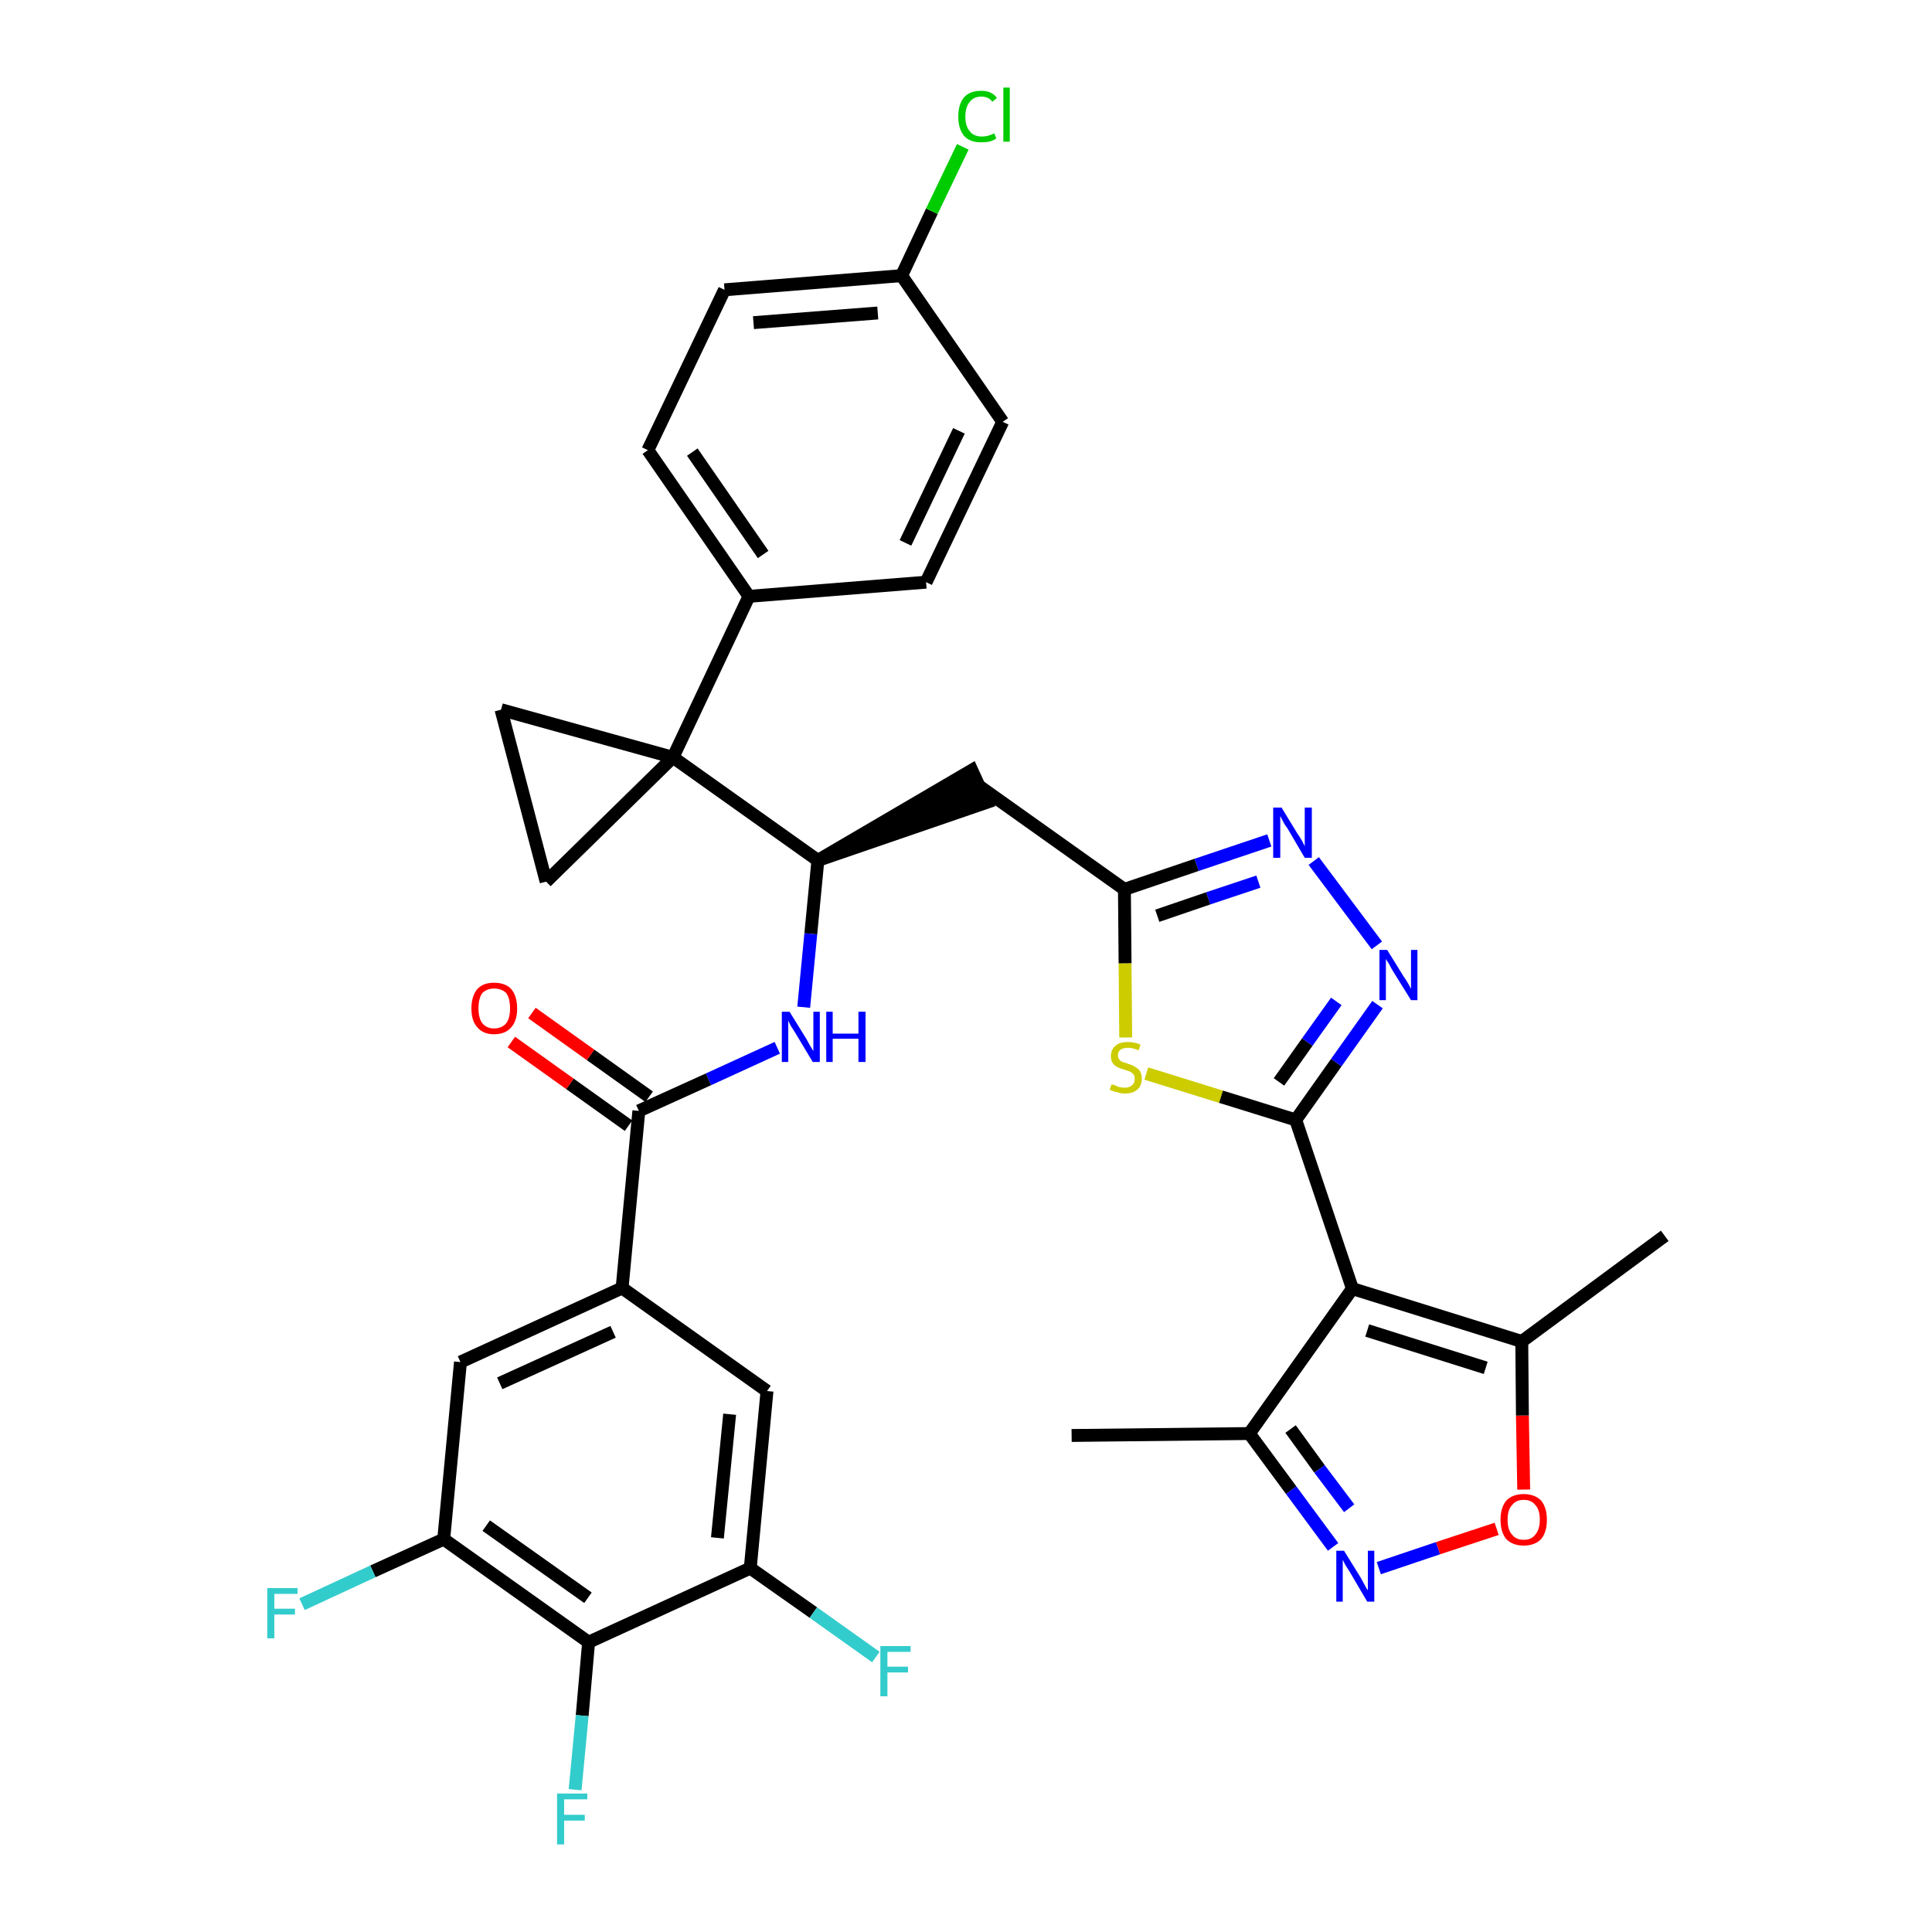 <?xml version='1.0' encoding='iso-8859-1'?>
<svg version='1.1' baseProfile='full'
              xmlns='http://www.w3.org/2000/svg'
                      xmlns:rdkit='http://www.rdkit.org/xml'
                      xmlns:xlink='http://www.w3.org/1999/xlink'
                  xml:space='preserve'
width='300px' height='300px' viewBox='0 0 300 300'>
<!-- END OF HEADER -->
<path class='bond-0 atom-0 atom-1' d='M 166.4,222.9 L 194.0,222.6' style='fill:none;fill-rule:evenodd;stroke:#000000;stroke-width:2.0px;stroke-linecap:butt;stroke-linejoin:miter;stroke-opacity:1' />
<path class='bond-1 atom-1 atom-2' d='M 194.0,222.6 L 200.5,231.4' style='fill:none;fill-rule:evenodd;stroke:#000000;stroke-width:2.0px;stroke-linecap:butt;stroke-linejoin:miter;stroke-opacity:1' />
<path class='bond-1 atom-1 atom-2' d='M 200.5,231.4 L 207.0,240.2' style='fill:none;fill-rule:evenodd;stroke:#0000FF;stroke-width:2.0px;stroke-linecap:butt;stroke-linejoin:miter;stroke-opacity:1' />
<path class='bond-1 atom-1 atom-2' d='M 200.4,221.9 L 204.9,228.1' style='fill:none;fill-rule:evenodd;stroke:#000000;stroke-width:2.0px;stroke-linecap:butt;stroke-linejoin:miter;stroke-opacity:1' />
<path class='bond-1 atom-1 atom-2' d='M 204.9,228.1 L 209.5,234.2' style='fill:none;fill-rule:evenodd;stroke:#0000FF;stroke-width:2.0px;stroke-linecap:butt;stroke-linejoin:miter;stroke-opacity:1' />
<path class='bond-35 atom-6 atom-1' d='M 210.0,200.1 L 194.0,222.6' style='fill:none;fill-rule:evenodd;stroke:#000000;stroke-width:2.0px;stroke-linecap:butt;stroke-linejoin:miter;stroke-opacity:1' />
<path class='bond-2 atom-2 atom-3' d='M 214.1,243.5 L 223.3,240.4' style='fill:none;fill-rule:evenodd;stroke:#0000FF;stroke-width:2.0px;stroke-linecap:butt;stroke-linejoin:miter;stroke-opacity:1' />
<path class='bond-2 atom-2 atom-3' d='M 223.3,240.4 L 232.4,237.4' style='fill:none;fill-rule:evenodd;stroke:#FF0000;stroke-width:2.0px;stroke-linecap:butt;stroke-linejoin:miter;stroke-opacity:1' />
<path class='bond-3 atom-3 atom-4' d='M 236.6,231.3 L 236.4,219.8' style='fill:none;fill-rule:evenodd;stroke:#FF0000;stroke-width:2.0px;stroke-linecap:butt;stroke-linejoin:miter;stroke-opacity:1' />
<path class='bond-3 atom-3 atom-4' d='M 236.4,219.8 L 236.3,208.3' style='fill:none;fill-rule:evenodd;stroke:#000000;stroke-width:2.0px;stroke-linecap:butt;stroke-linejoin:miter;stroke-opacity:1' />
<path class='bond-4 atom-4 atom-5' d='M 236.3,208.3 L 258.5,191.9' style='fill:none;fill-rule:evenodd;stroke:#000000;stroke-width:2.0px;stroke-linecap:butt;stroke-linejoin:miter;stroke-opacity:1' />
<path class='bond-5 atom-4 atom-6' d='M 236.3,208.3 L 210.0,200.1' style='fill:none;fill-rule:evenodd;stroke:#000000;stroke-width:2.0px;stroke-linecap:butt;stroke-linejoin:miter;stroke-opacity:1' />
<path class='bond-5 atom-4 atom-6' d='M 230.7,212.4 L 212.3,206.6' style='fill:none;fill-rule:evenodd;stroke:#000000;stroke-width:2.0px;stroke-linecap:butt;stroke-linejoin:miter;stroke-opacity:1' />
<path class='bond-6 atom-6 atom-7' d='M 210.0,200.1 L 201.2,173.9' style='fill:none;fill-rule:evenodd;stroke:#000000;stroke-width:2.0px;stroke-linecap:butt;stroke-linejoin:miter;stroke-opacity:1' />
<path class='bond-7 atom-7 atom-8' d='M 201.2,173.9 L 207.5,165.0' style='fill:none;fill-rule:evenodd;stroke:#000000;stroke-width:2.0px;stroke-linecap:butt;stroke-linejoin:miter;stroke-opacity:1' />
<path class='bond-7 atom-7 atom-8' d='M 207.5,165.0 L 213.9,156.0' style='fill:none;fill-rule:evenodd;stroke:#0000FF;stroke-width:2.0px;stroke-linecap:butt;stroke-linejoin:miter;stroke-opacity:1' />
<path class='bond-7 atom-7 atom-8' d='M 198.6,168.0 L 203.0,161.8' style='fill:none;fill-rule:evenodd;stroke:#000000;stroke-width:2.0px;stroke-linecap:butt;stroke-linejoin:miter;stroke-opacity:1' />
<path class='bond-7 atom-7 atom-8' d='M 203.0,161.8 L 207.5,155.5' style='fill:none;fill-rule:evenodd;stroke:#0000FF;stroke-width:2.0px;stroke-linecap:butt;stroke-linejoin:miter;stroke-opacity:1' />
<path class='bond-36 atom-35 atom-7' d='M 178.0,166.7 L 189.6,170.3' style='fill:none;fill-rule:evenodd;stroke:#CCCC00;stroke-width:2.0px;stroke-linecap:butt;stroke-linejoin:miter;stroke-opacity:1' />
<path class='bond-36 atom-35 atom-7' d='M 189.6,170.3 L 201.2,173.9' style='fill:none;fill-rule:evenodd;stroke:#000000;stroke-width:2.0px;stroke-linecap:butt;stroke-linejoin:miter;stroke-opacity:1' />
<path class='bond-8 atom-8 atom-9' d='M 213.8,146.8 L 204.0,133.7' style='fill:none;fill-rule:evenodd;stroke:#0000FF;stroke-width:2.0px;stroke-linecap:butt;stroke-linejoin:miter;stroke-opacity:1' />
<path class='bond-9 atom-9 atom-10' d='M 197.1,130.5 L 185.8,134.3' style='fill:none;fill-rule:evenodd;stroke:#0000FF;stroke-width:2.0px;stroke-linecap:butt;stroke-linejoin:miter;stroke-opacity:1' />
<path class='bond-9 atom-9 atom-10' d='M 185.8,134.3 L 174.6,138.1' style='fill:none;fill-rule:evenodd;stroke:#000000;stroke-width:2.0px;stroke-linecap:butt;stroke-linejoin:miter;stroke-opacity:1' />
<path class='bond-9 atom-9 atom-10' d='M 195.4,136.9 L 187.6,139.5' style='fill:none;fill-rule:evenodd;stroke:#0000FF;stroke-width:2.0px;stroke-linecap:butt;stroke-linejoin:miter;stroke-opacity:1' />
<path class='bond-9 atom-9 atom-10' d='M 187.6,139.5 L 179.7,142.2' style='fill:none;fill-rule:evenodd;stroke:#000000;stroke-width:2.0px;stroke-linecap:butt;stroke-linejoin:miter;stroke-opacity:1' />
<path class='bond-10 atom-10 atom-11' d='M 174.6,138.1 L 152.1,122.1' style='fill:none;fill-rule:evenodd;stroke:#000000;stroke-width:2.0px;stroke-linecap:butt;stroke-linejoin:miter;stroke-opacity:1' />
<path class='bond-34 atom-10 atom-35' d='M 174.6,138.1 L 174.7,149.6' style='fill:none;fill-rule:evenodd;stroke:#000000;stroke-width:2.0px;stroke-linecap:butt;stroke-linejoin:miter;stroke-opacity:1' />
<path class='bond-34 atom-10 atom-35' d='M 174.7,149.6 L 174.8,161.1' style='fill:none;fill-rule:evenodd;stroke:#CCCC00;stroke-width:2.0px;stroke-linecap:butt;stroke-linejoin:miter;stroke-opacity:1' />
<path class='bond-11 atom-12 atom-11' d='M 127.0,133.6 L 153.2,124.6 L 150.9,119.6 Z' style='fill:#000000;fill-rule:evenodd;fill-opacity:1;stroke:#000000;stroke-width:2.0px;stroke-linecap:butt;stroke-linejoin:miter;stroke-opacity:1;' />
<path class='bond-12 atom-12 atom-13' d='M 127.0,133.6 L 125.9,145.0' style='fill:none;fill-rule:evenodd;stroke:#000000;stroke-width:2.0px;stroke-linecap:butt;stroke-linejoin:miter;stroke-opacity:1' />
<path class='bond-12 atom-12 atom-13' d='M 125.9,145.0 L 124.8,156.4' style='fill:none;fill-rule:evenodd;stroke:#0000FF;stroke-width:2.0px;stroke-linecap:butt;stroke-linejoin:miter;stroke-opacity:1' />
<path class='bond-24 atom-12 atom-25' d='M 127.0,133.6 L 104.5,117.6' style='fill:none;fill-rule:evenodd;stroke:#000000;stroke-width:2.0px;stroke-linecap:butt;stroke-linejoin:miter;stroke-opacity:1' />
<path class='bond-13 atom-13 atom-14' d='M 120.7,162.7 L 110.0,167.6' style='fill:none;fill-rule:evenodd;stroke:#0000FF;stroke-width:2.0px;stroke-linecap:butt;stroke-linejoin:miter;stroke-opacity:1' />
<path class='bond-13 atom-13 atom-14' d='M 110.0,167.6 L 99.2,172.5' style='fill:none;fill-rule:evenodd;stroke:#000000;stroke-width:2.0px;stroke-linecap:butt;stroke-linejoin:miter;stroke-opacity:1' />
<path class='bond-14 atom-14 atom-15' d='M 100.8,170.3 L 91.7,163.8' style='fill:none;fill-rule:evenodd;stroke:#000000;stroke-width:2.0px;stroke-linecap:butt;stroke-linejoin:miter;stroke-opacity:1' />
<path class='bond-14 atom-14 atom-15' d='M 91.7,163.8 L 82.6,157.3' style='fill:none;fill-rule:evenodd;stroke:#FF0000;stroke-width:2.0px;stroke-linecap:butt;stroke-linejoin:miter;stroke-opacity:1' />
<path class='bond-14 atom-14 atom-15' d='M 97.6,174.8 L 88.5,168.3' style='fill:none;fill-rule:evenodd;stroke:#000000;stroke-width:2.0px;stroke-linecap:butt;stroke-linejoin:miter;stroke-opacity:1' />
<path class='bond-14 atom-14 atom-15' d='M 88.5,168.3 L 79.4,161.8' style='fill:none;fill-rule:evenodd;stroke:#FF0000;stroke-width:2.0px;stroke-linecap:butt;stroke-linejoin:miter;stroke-opacity:1' />
<path class='bond-15 atom-14 atom-16' d='M 99.2,172.5 L 96.6,200.0' style='fill:none;fill-rule:evenodd;stroke:#000000;stroke-width:2.0px;stroke-linecap:butt;stroke-linejoin:miter;stroke-opacity:1' />
<path class='bond-16 atom-16 atom-17' d='M 96.6,200.0 L 71.5,211.5' style='fill:none;fill-rule:evenodd;stroke:#000000;stroke-width:2.0px;stroke-linecap:butt;stroke-linejoin:miter;stroke-opacity:1' />
<path class='bond-16 atom-16 atom-17' d='M 95.2,206.8 L 77.6,214.8' style='fill:none;fill-rule:evenodd;stroke:#000000;stroke-width:2.0px;stroke-linecap:butt;stroke-linejoin:miter;stroke-opacity:1' />
<path class='bond-37 atom-24 atom-16' d='M 119.1,216.0 L 96.6,200.0' style='fill:none;fill-rule:evenodd;stroke:#000000;stroke-width:2.0px;stroke-linecap:butt;stroke-linejoin:miter;stroke-opacity:1' />
<path class='bond-17 atom-17 atom-18' d='M 71.5,211.5 L 68.9,239.0' style='fill:none;fill-rule:evenodd;stroke:#000000;stroke-width:2.0px;stroke-linecap:butt;stroke-linejoin:miter;stroke-opacity:1' />
<path class='bond-18 atom-18 atom-19' d='M 68.9,239.0 L 57.9,244.0' style='fill:none;fill-rule:evenodd;stroke:#000000;stroke-width:2.0px;stroke-linecap:butt;stroke-linejoin:miter;stroke-opacity:1' />
<path class='bond-18 atom-18 atom-19' d='M 57.9,244.0 L 46.9,249.1' style='fill:none;fill-rule:evenodd;stroke:#33CCCC;stroke-width:2.0px;stroke-linecap:butt;stroke-linejoin:miter;stroke-opacity:1' />
<path class='bond-19 atom-18 atom-20' d='M 68.9,239.0 L 91.4,255.0' style='fill:none;fill-rule:evenodd;stroke:#000000;stroke-width:2.0px;stroke-linecap:butt;stroke-linejoin:miter;stroke-opacity:1' />
<path class='bond-19 atom-18 atom-20' d='M 75.5,236.9 L 91.3,248.1' style='fill:none;fill-rule:evenodd;stroke:#000000;stroke-width:2.0px;stroke-linecap:butt;stroke-linejoin:miter;stroke-opacity:1' />
<path class='bond-20 atom-20 atom-21' d='M 91.4,255.0 L 90.4,266.4' style='fill:none;fill-rule:evenodd;stroke:#000000;stroke-width:2.0px;stroke-linecap:butt;stroke-linejoin:miter;stroke-opacity:1' />
<path class='bond-20 atom-20 atom-21' d='M 90.4,266.4 L 89.3,277.9' style='fill:none;fill-rule:evenodd;stroke:#33CCCC;stroke-width:2.0px;stroke-linecap:butt;stroke-linejoin:miter;stroke-opacity:1' />
<path class='bond-21 atom-20 atom-22' d='M 91.4,255.0 L 116.5,243.5' style='fill:none;fill-rule:evenodd;stroke:#000000;stroke-width:2.0px;stroke-linecap:butt;stroke-linejoin:miter;stroke-opacity:1' />
<path class='bond-22 atom-22 atom-23' d='M 116.5,243.5 L 126.3,250.4' style='fill:none;fill-rule:evenodd;stroke:#000000;stroke-width:2.0px;stroke-linecap:butt;stroke-linejoin:miter;stroke-opacity:1' />
<path class='bond-22 atom-22 atom-23' d='M 126.3,250.4 L 136.0,257.3' style='fill:none;fill-rule:evenodd;stroke:#33CCCC;stroke-width:2.0px;stroke-linecap:butt;stroke-linejoin:miter;stroke-opacity:1' />
<path class='bond-23 atom-22 atom-24' d='M 116.5,243.5 L 119.1,216.0' style='fill:none;fill-rule:evenodd;stroke:#000000;stroke-width:2.0px;stroke-linecap:butt;stroke-linejoin:miter;stroke-opacity:1' />
<path class='bond-23 atom-22 atom-24' d='M 111.4,238.8 L 113.3,219.6' style='fill:none;fill-rule:evenodd;stroke:#000000;stroke-width:2.0px;stroke-linecap:butt;stroke-linejoin:miter;stroke-opacity:1' />
<path class='bond-25 atom-25 atom-26' d='M 104.5,117.6 L 116.3,92.6' style='fill:none;fill-rule:evenodd;stroke:#000000;stroke-width:2.0px;stroke-linecap:butt;stroke-linejoin:miter;stroke-opacity:1' />
<path class='bond-32 atom-25 atom-33' d='M 104.5,117.6 L 77.8,110.2' style='fill:none;fill-rule:evenodd;stroke:#000000;stroke-width:2.0px;stroke-linecap:butt;stroke-linejoin:miter;stroke-opacity:1' />
<path class='bond-38 atom-34 atom-25' d='M 84.8,136.9 L 104.5,117.6' style='fill:none;fill-rule:evenodd;stroke:#000000;stroke-width:2.0px;stroke-linecap:butt;stroke-linejoin:miter;stroke-opacity:1' />
<path class='bond-26 atom-26 atom-27' d='M 116.3,92.6 L 100.6,69.9' style='fill:none;fill-rule:evenodd;stroke:#000000;stroke-width:2.0px;stroke-linecap:butt;stroke-linejoin:miter;stroke-opacity:1' />
<path class='bond-26 atom-26 atom-27' d='M 118.5,86.1 L 107.5,70.2' style='fill:none;fill-rule:evenodd;stroke:#000000;stroke-width:2.0px;stroke-linecap:butt;stroke-linejoin:miter;stroke-opacity:1' />
<path class='bond-39 atom-32 atom-26' d='M 143.8,90.4 L 116.3,92.6' style='fill:none;fill-rule:evenodd;stroke:#000000;stroke-width:2.0px;stroke-linecap:butt;stroke-linejoin:miter;stroke-opacity:1' />
<path class='bond-27 atom-27 atom-28' d='M 100.6,69.9 L 112.5,45.0' style='fill:none;fill-rule:evenodd;stroke:#000000;stroke-width:2.0px;stroke-linecap:butt;stroke-linejoin:miter;stroke-opacity:1' />
<path class='bond-28 atom-28 atom-29' d='M 112.5,45.0 L 140.0,42.8' style='fill:none;fill-rule:evenodd;stroke:#000000;stroke-width:2.0px;stroke-linecap:butt;stroke-linejoin:miter;stroke-opacity:1' />
<path class='bond-28 atom-28 atom-29' d='M 117.0,50.1 L 136.3,48.6' style='fill:none;fill-rule:evenodd;stroke:#000000;stroke-width:2.0px;stroke-linecap:butt;stroke-linejoin:miter;stroke-opacity:1' />
<path class='bond-29 atom-29 atom-30' d='M 140.0,42.8 L 144.7,32.8' style='fill:none;fill-rule:evenodd;stroke:#000000;stroke-width:2.0px;stroke-linecap:butt;stroke-linejoin:miter;stroke-opacity:1' />
<path class='bond-29 atom-29 atom-30' d='M 144.7,32.8 L 149.5,22.8' style='fill:none;fill-rule:evenodd;stroke:#00CC00;stroke-width:2.0px;stroke-linecap:butt;stroke-linejoin:miter;stroke-opacity:1' />
<path class='bond-30 atom-29 atom-31' d='M 140.0,42.8 L 155.7,65.5' style='fill:none;fill-rule:evenodd;stroke:#000000;stroke-width:2.0px;stroke-linecap:butt;stroke-linejoin:miter;stroke-opacity:1' />
<path class='bond-31 atom-31 atom-32' d='M 155.7,65.5 L 143.8,90.4' style='fill:none;fill-rule:evenodd;stroke:#000000;stroke-width:2.0px;stroke-linecap:butt;stroke-linejoin:miter;stroke-opacity:1' />
<path class='bond-31 atom-31 atom-32' d='M 148.9,66.9 L 140.6,84.3' style='fill:none;fill-rule:evenodd;stroke:#000000;stroke-width:2.0px;stroke-linecap:butt;stroke-linejoin:miter;stroke-opacity:1' />
<path class='bond-33 atom-33 atom-34' d='M 77.8,110.2 L 84.8,136.9' style='fill:none;fill-rule:evenodd;stroke:#000000;stroke-width:2.0px;stroke-linecap:butt;stroke-linejoin:miter;stroke-opacity:1' />
<path  class='atom-2' d='M 208.7 240.8
L 211.3 245.0
Q 211.5 245.4, 211.9 246.1
Q 212.3 246.9, 212.4 246.9
L 212.4 240.8
L 213.4 240.8
L 213.4 248.7
L 212.3 248.7
L 209.6 244.1
Q 209.3 243.6, 208.9 243.0
Q 208.6 242.4, 208.5 242.2
L 208.5 248.7
L 207.5 248.7
L 207.5 240.8
L 208.7 240.8
' fill='#0000FF'/>
<path  class='atom-3' d='M 233.0 236.0
Q 233.0 234.1, 233.9 233.0
Q 234.9 232.0, 236.6 232.0
Q 238.3 232.0, 239.3 233.0
Q 240.2 234.1, 240.2 236.0
Q 240.2 237.9, 239.3 239.0
Q 238.3 240.0, 236.6 240.0
Q 234.9 240.0, 233.9 239.0
Q 233.0 237.9, 233.0 236.0
M 236.6 239.1
Q 237.8 239.1, 238.4 238.3
Q 239.1 237.5, 239.1 236.0
Q 239.1 234.4, 238.4 233.7
Q 237.8 232.9, 236.6 232.9
Q 235.4 232.9, 234.8 233.7
Q 234.1 234.4, 234.1 236.0
Q 234.1 237.6, 234.8 238.3
Q 235.4 239.1, 236.6 239.1
' fill='#FF0000'/>
<path  class='atom-8' d='M 215.4 147.5
L 218.0 151.7
Q 218.3 152.1, 218.7 152.8
Q 219.1 153.5, 219.1 153.6
L 219.1 147.5
L 220.1 147.5
L 220.1 155.3
L 219.1 155.3
L 216.3 150.8
Q 216.0 150.3, 215.7 149.7
Q 215.3 149.1, 215.2 148.9
L 215.2 155.3
L 214.2 155.3
L 214.2 147.5
L 215.4 147.5
' fill='#0000FF'/>
<path  class='atom-9' d='M 199.0 125.4
L 201.5 129.5
Q 201.8 129.9, 202.2 130.6
Q 202.6 131.4, 202.6 131.4
L 202.6 125.4
L 203.7 125.4
L 203.7 133.2
L 202.6 133.2
L 199.9 128.6
Q 199.5 128.1, 199.2 127.5
Q 198.9 126.9, 198.8 126.7
L 198.8 133.2
L 197.7 133.2
L 197.7 125.4
L 199.0 125.4
' fill='#0000FF'/>
<path  class='atom-13' d='M 122.6 157.1
L 125.2 161.3
Q 125.4 161.7, 125.8 162.4
Q 126.3 163.2, 126.3 163.2
L 126.3 157.1
L 127.3 157.1
L 127.3 164.9
L 126.2 164.9
L 123.5 160.4
Q 123.2 159.9, 122.8 159.3
Q 122.5 158.7, 122.4 158.5
L 122.4 164.9
L 121.4 164.9
L 121.4 157.1
L 122.6 157.1
' fill='#0000FF'/>
<path  class='atom-13' d='M 128.3 157.1
L 129.3 157.1
L 129.3 160.5
L 133.3 160.5
L 133.3 157.1
L 134.4 157.1
L 134.4 164.9
L 133.3 164.9
L 133.3 161.3
L 129.3 161.3
L 129.3 164.9
L 128.3 164.9
L 128.3 157.1
' fill='#0000FF'/>
<path  class='atom-15' d='M 73.2 156.6
Q 73.2 154.7, 74.1 153.6
Q 75.0 152.6, 76.7 152.6
Q 78.5 152.6, 79.4 153.6
Q 80.3 154.7, 80.3 156.6
Q 80.3 158.5, 79.4 159.5
Q 78.5 160.6, 76.7 160.6
Q 75.0 160.6, 74.1 159.5
Q 73.2 158.5, 73.2 156.6
M 76.7 159.7
Q 77.9 159.7, 78.6 158.9
Q 79.2 158.1, 79.2 156.6
Q 79.2 155.0, 78.6 154.2
Q 77.9 153.5, 76.7 153.5
Q 75.6 153.5, 74.9 154.2
Q 74.3 155.0, 74.3 156.6
Q 74.3 158.1, 74.9 158.9
Q 75.6 159.7, 76.7 159.7
' fill='#FF0000'/>
<path  class='atom-19' d='M 41.5 246.6
L 46.2 246.6
L 46.2 247.5
L 42.6 247.5
L 42.6 249.8
L 45.8 249.8
L 45.8 250.7
L 42.6 250.7
L 42.6 254.4
L 41.5 254.4
L 41.5 246.6
' fill='#33CCCC'/>
<path  class='atom-21' d='M 86.5 278.5
L 91.2 278.5
L 91.2 279.4
L 87.6 279.4
L 87.6 281.8
L 90.8 281.8
L 90.8 282.7
L 87.6 282.7
L 87.6 286.4
L 86.5 286.4
L 86.5 278.5
' fill='#33CCCC'/>
<path  class='atom-23' d='M 136.7 255.6
L 141.4 255.6
L 141.4 256.5
L 137.8 256.5
L 137.8 258.8
L 141.0 258.8
L 141.0 259.7
L 137.8 259.7
L 137.8 263.4
L 136.7 263.4
L 136.7 255.6
' fill='#33CCCC'/>
<path  class='atom-30' d='M 148.8 18.1
Q 148.8 16.2, 149.7 15.1
Q 150.6 14.1, 152.4 14.1
Q 154.0 14.1, 154.8 15.2
L 154.1 15.8
Q 153.5 15.0, 152.4 15.0
Q 151.2 15.0, 150.6 15.8
Q 149.9 16.6, 149.9 18.1
Q 149.9 19.6, 150.6 20.4
Q 151.2 21.2, 152.5 21.2
Q 153.4 21.2, 154.4 20.7
L 154.7 21.5
Q 154.3 21.8, 153.6 22.0
Q 153.0 22.1, 152.3 22.1
Q 150.6 22.1, 149.7 21.1
Q 148.8 20.0, 148.8 18.1
' fill='#00CC00'/>
<path  class='atom-30' d='M 155.8 13.6
L 156.8 13.6
L 156.8 22.0
L 155.8 22.0
L 155.8 13.6
' fill='#00CC00'/>
<path  class='atom-35' d='M 172.6 168.4
Q 172.7 168.4, 173.1 168.5
Q 173.4 168.7, 173.8 168.8
Q 174.3 168.9, 174.6 168.9
Q 175.4 168.9, 175.8 168.5
Q 176.2 168.2, 176.2 167.5
Q 176.2 167.1, 176.0 166.8
Q 175.8 166.6, 175.5 166.4
Q 175.2 166.3, 174.6 166.1
Q 173.9 165.9, 173.5 165.7
Q 173.1 165.5, 172.8 165.1
Q 172.5 164.7, 172.5 164.0
Q 172.5 163.0, 173.2 162.4
Q 173.8 161.8, 175.2 161.8
Q 176.1 161.8, 177.1 162.2
L 176.8 163.1
Q 175.9 162.7, 175.2 162.7
Q 174.4 162.7, 174.0 163.0
Q 173.6 163.3, 173.6 163.8
Q 173.6 164.3, 173.8 164.5
Q 174.0 164.8, 174.3 164.9
Q 174.7 165.0, 175.2 165.2
Q 175.9 165.4, 176.3 165.7
Q 176.7 165.9, 177.0 166.3
Q 177.3 166.8, 177.3 167.5
Q 177.3 168.6, 176.6 169.2
Q 175.9 169.8, 174.7 169.8
Q 174.0 169.8, 173.5 169.6
Q 172.9 169.5, 172.3 169.2
L 172.6 168.4
' fill='#CCCC00'/>
</svg>
